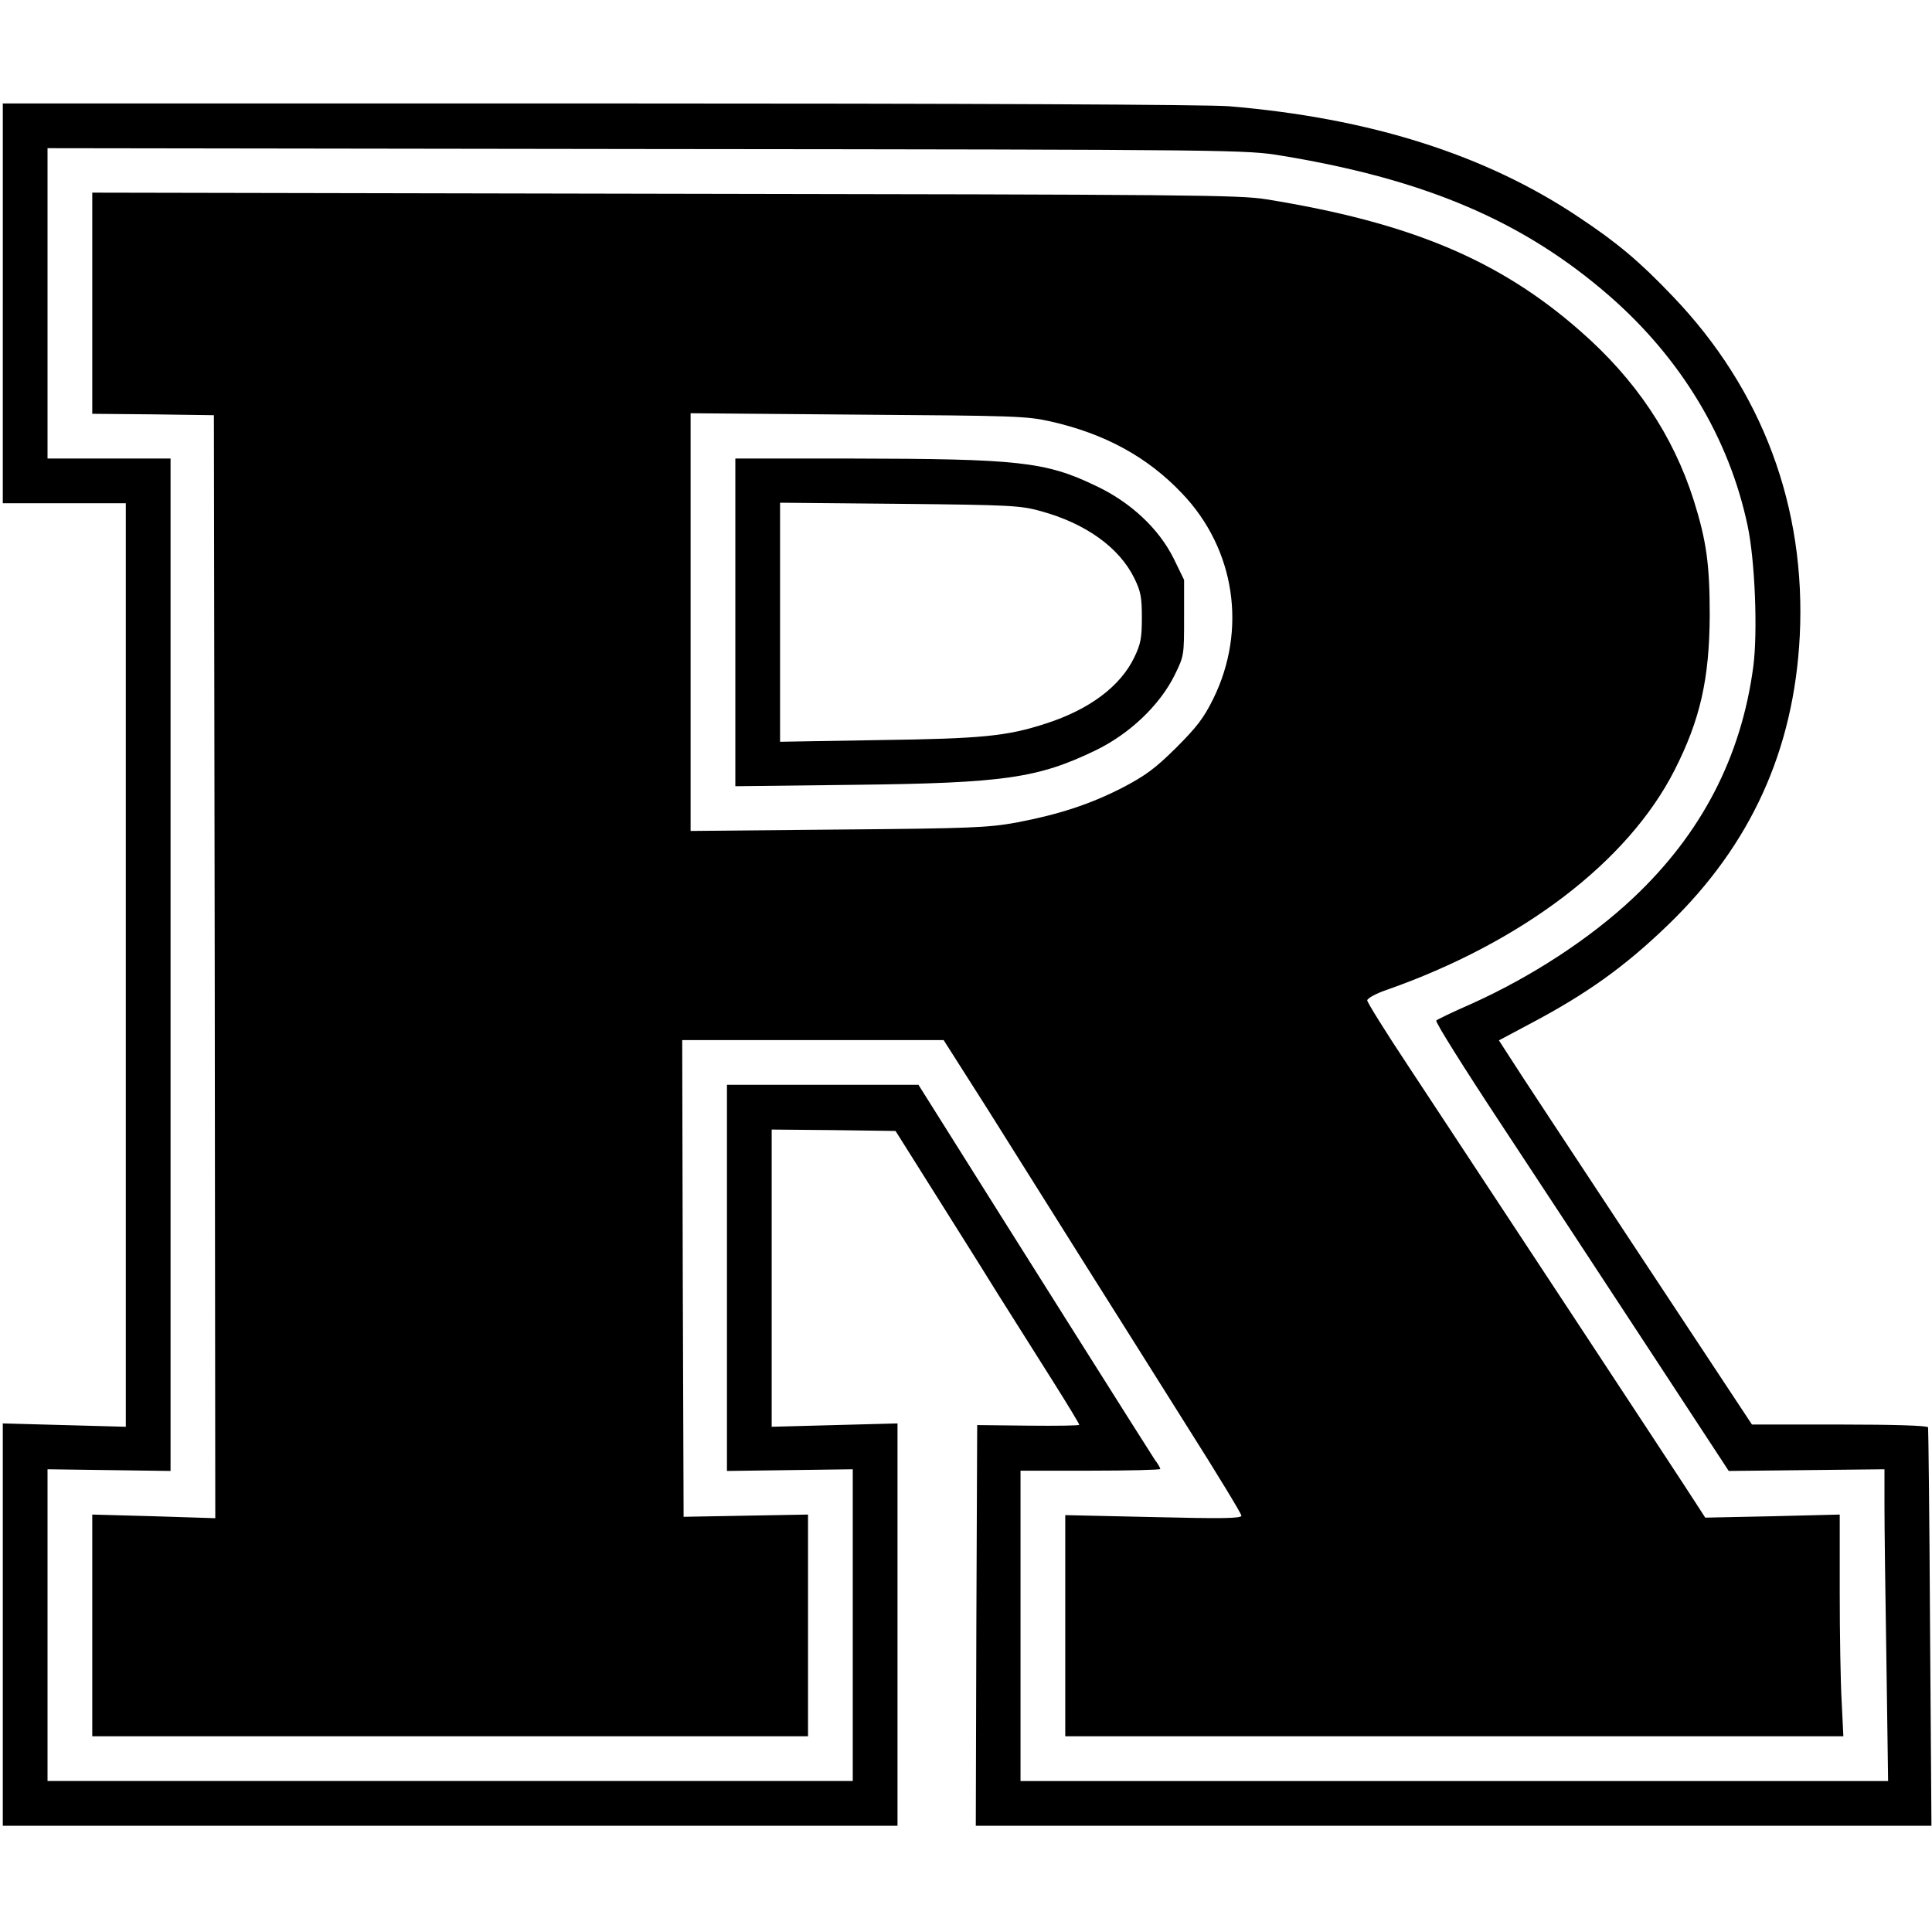 <?xml version="1.0" standalone="no"?>
<!DOCTYPE svg PUBLIC "-//W3C//DTD SVG 20010904//EN"
 "http://www.w3.org/TR/2001/REC-SVG-20010904/DTD/svg10.dtd">
<svg version="1.0" xmlns="http://www.w3.org/2000/svg"
 width="691pt" height="691pt" viewBox="0 0 691 691"
 preserveAspectRatio="xMidYMid meet">

<g transform="translate(0,691) scale(0.1,-0.1)"
fill="#000000" stroke="none">
<path d="M10 5825 l0 -715 220 0 220 0 0 -1652 0 -1651 -220 6 -220 6 0 -719
0 -720 1600 0 1600 0 0 719 0 720 -225 -6 -225 -6 0 532 0 531 222 -2 221 -3
129 -205 c71 -113 177 -281 235 -375 59 -93 149 -236 200 -317 51 -81 93 -150
93 -154 0 -3 -82 -4 -182 -3 l-183 2 -3 -716 -2 -717 1709 0 1709 0 -5 708
c-2 389 -6 712 -7 717 -2 6 -116 10 -317 10 l-313 0 -413 625 c-227 344 -431
653 -452 687 l-40 62 107 57 c207 109 344 207 501 359 293 284 447 622 468
1030 23 461 -134 881 -454 1215 -119 125 -199 192 -336 283 -334 224 -748 355
-1252 397 -75 6 -916 10 -2252 10 l-2133 0 0 -715z m4575 528 c515 -85 866
-235 1173 -503 255 -223 426 -507 492 -818 27 -124 37 -381 21 -505 -43 -325
-186 -599 -429 -828 -155 -146 -365 -283 -581 -380 -64 -28 -120 -55 -124 -59
-5 -4 100 -171 232 -371 132 -200 369 -561 527 -802 l287 -438 279 3 278 3 0
-130 c0 -71 3 -322 7 -558 l6 -427 -1552 0 -1551 0 0 555 0 555 250 0 c138 0
250 3 250 6 0 3 -8 18 -19 32 -15 22 -505 799 -785 1245 l-61 97 -342 0 -343
0 0 -691 0 -690 225 3 225 3 0 -557 0 -558 -1440 0 -1440 0 0 558 0 557 220
-3 220 -3 0 1810 0 1811 -220 0 -220 0 0 555 0 555 2143 -3 c2137 -2 2142 -3
2272 -24z"/>
<path d="M330 5825 l0 -395 218 -2 217 -3 3 -1973 2 -1972 -220 7 -220 6 0
-396 0 -397 1280 0 1280 0 0 396 0 397 -222 -4 -223 -4 -3 852 -2 853 468 0
467 0 154 -242 c84 -134 236 -376 338 -538 102 -162 273 -433 379 -602 107
-169 194 -312 194 -319 0 -10 -69 -11 -315 -5 l-315 7 0 -396 0 -395 1392 0
1391 0 -6 122 c-4 66 -7 245 -7 396 l0 275 -240 -6 -241 -5 -33 51 c-39 62
-820 1247 -1029 1564 -81 122 -147 228 -147 235 0 7 30 24 68 37 485 170 864
458 1031 786 92 181 125 327 126 555 0 183 -12 266 -57 410 -74 233 -208 433
-406 606 -289 254 -608 388 -1122 471 -96 16 -279 17 -2152 20 l-2048 4 0
-396z m3426 -422 c196 -44 349 -128 472 -258 190 -199 233 -488 111 -735 -34
-69 -60 -102 -133 -175 -75 -74 -109 -99 -191 -142 -117 -60 -228 -96 -380
-125 -100 -18 -160 -21 -637 -25 l-528 -5 0 747 0 747 598 -5 c557 -4 603 -5
688 -24z"/>
<path d="M2630 4684 l0 -586 423 5 c540 6 660 24 867 124 121 59 228 161 281
268 34 69 34 71 34 205 l0 136 -37 76 c-53 107 -154 202 -280 261 -179 86
-277 96 -875 97 l-413 0 0 -586z m1092 398 c161 -44 281 -130 335 -240 23 -47
27 -68 27 -141 0 -73 -4 -94 -27 -142 -50 -104 -161 -187 -317 -237 -138 -45
-227 -54 -597 -59 l-353 -6 0 428 0 427 428 -4 c397 -4 432 -6 504 -26z"/>
</g>
</svg>
